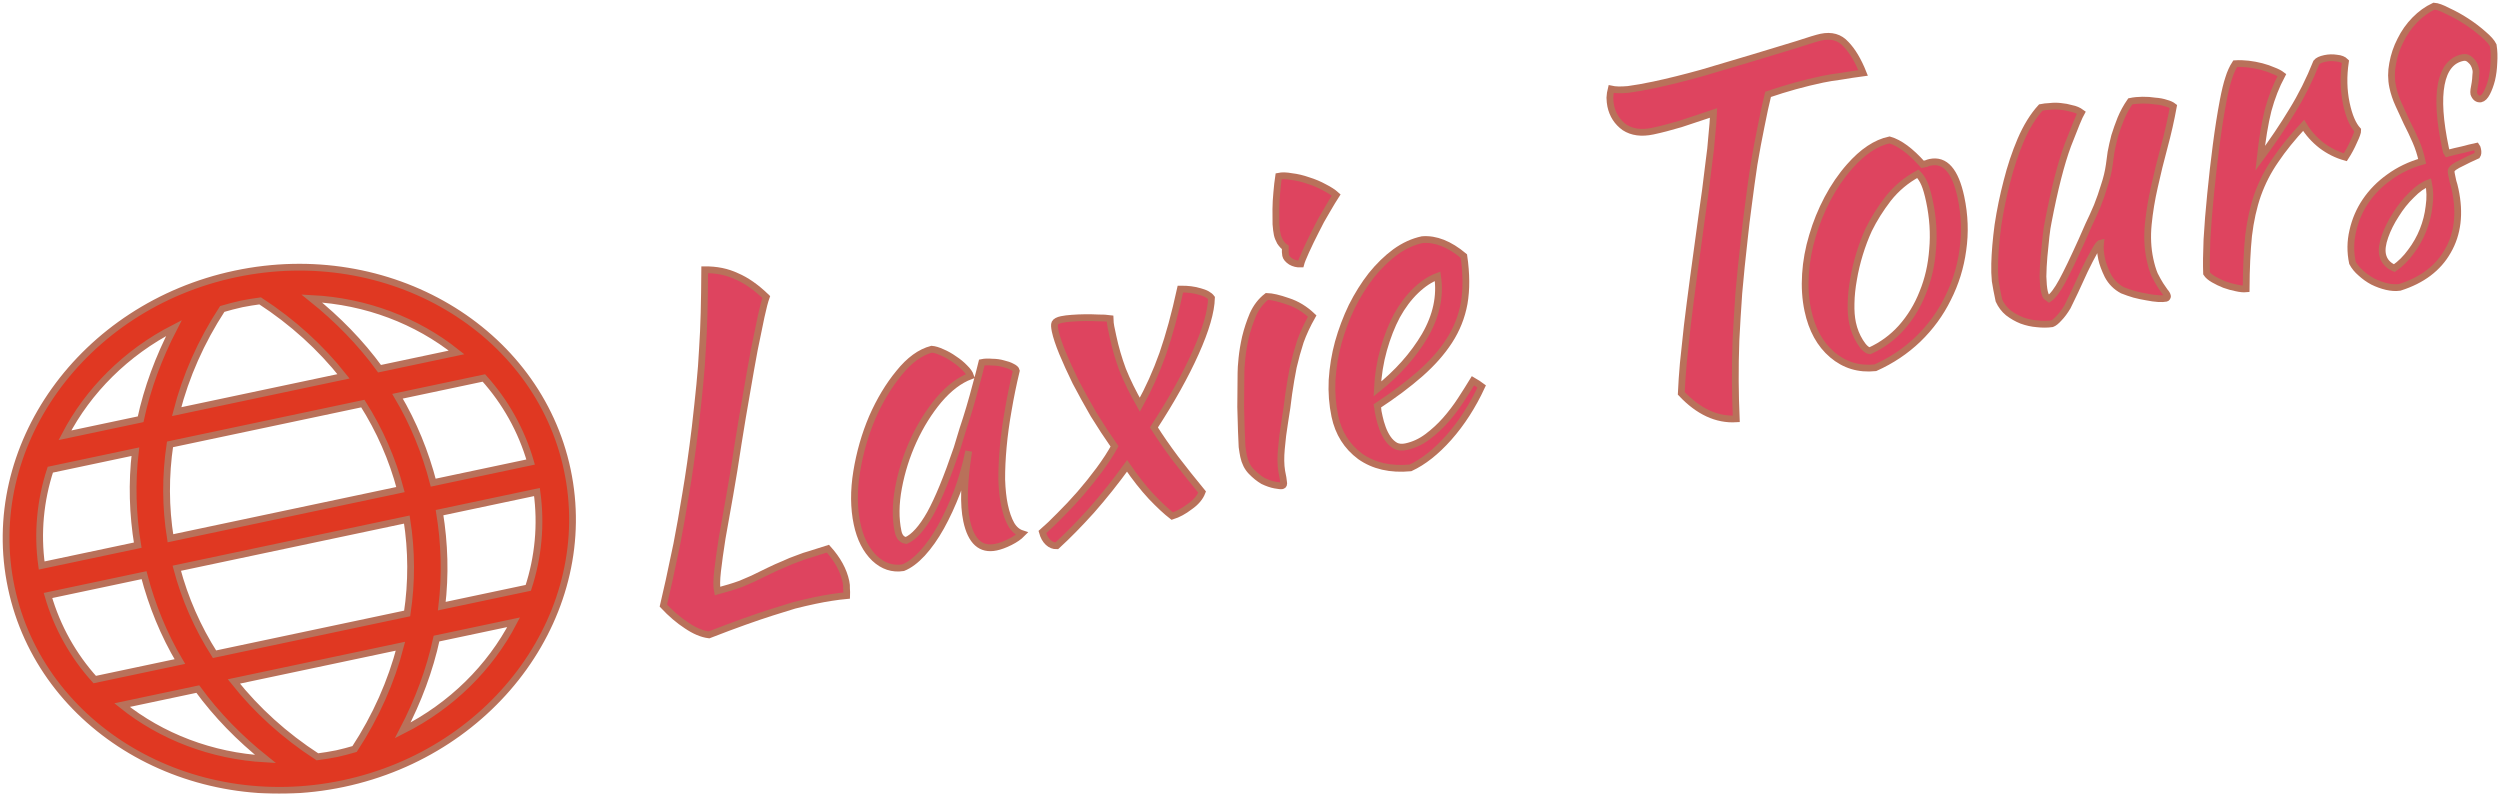 <svg width="739" height="235" viewBox="0 0 739 235" fill="none" xmlns="http://www.w3.org/2000/svg">
<mask id="path-1-outside-1_4_10" maskUnits="userSpaceOnUse" x="-0.203" y="-0.189" width="739" height="235" fill="black">
<rect fill="white" x="-0.203" y="-0.189" width="739" height="235"/>
<path d="M69.581 80.971C24.265 90.558 -5.451 132.151 3.338 173.69C12.126 215.229 56.141 241.223 101.457 231.636C146.772 222.048 176.488 180.455 167.699 138.916C158.911 97.377 114.886 71.385 69.581 80.971ZM14.185 176.025L42.581 170.017C44.927 179.002 48.429 187.585 53.166 195.556L28 200.88C21.65 193.834 16.891 185.425 14.185 176.025ZM40.706 161.154L12.31 167.162C10.977 157.472 11.922 147.855 14.874 138.842L40.012 133.523C38.919 142.727 39.202 151.991 40.706 161.154ZM50.251 131.357L107.255 119.297C112.255 127.174 116 135.706 118.382 144.721L50.374 159.109C48.892 149.904 48.87 140.584 50.251 131.357ZM52.249 167.971L120.266 153.581C121.72 162.792 121.752 172.11 120.361 181.339L63.405 193.389C58.395 185.514 54.641 176.984 52.249 167.971ZM129.935 151.536L158.727 145.444C160.06 155.134 159.115 164.751 156.163 173.765L130.6 179.173C131.703 169.967 131.429 160.701 129.935 151.536ZM128.06 142.673C125.724 133.686 122.231 125.101 117.504 117.128L143.038 111.726C149.377 118.774 154.136 127.184 156.852 136.582L128.06 142.673ZM134.955 104.177L112.196 108.992C106.616 101.33 99.856 94.399 92.148 88.233C108.261 89.056 123.216 94.808 134.955 104.177ZM76.903 88.94C86.552 95.204 94.814 102.744 101.542 111.246L52.214 121.682C54.914 111.194 59.407 100.966 65.692 91.331C67.587 90.791 69.483 90.251 71.456 89.833C73.273 89.449 75.09 89.203 76.903 88.94ZM51.42 96.97C46.91 105.684 43.549 114.719 41.569 123.934L19.197 128.668C26.054 115.485 37.234 104.259 51.42 96.97ZM36.072 208.432L58.474 203.692C64.037 211.321 70.791 218.225 78.472 224.359C62.516 223.467 47.706 217.73 36.072 208.432ZM93.821 223.714C84.153 217.454 75.874 209.927 69.128 201.438L118.379 191.018C115.651 201.521 111.131 211.764 104.818 221.406C103.092 221.891 101.36 222.397 99.582 222.773C97.648 223.182 95.734 223.448 93.821 223.714ZM119.048 215.904C123.618 207.141 127.026 198.04 129.033 188.764L151.831 183.941C144.878 197.291 133.498 208.625 119.048 215.904Z"/>
<path d="M244.727 162.18C247.574 165.329 249.35 168.572 250.057 171.912C250.216 172.663 250.273 173.349 250.23 173.969C250.288 174.654 250.304 175.348 250.278 176.052C248.824 176.185 247.295 176.378 245.691 176.63C244.17 176.864 242.575 177.158 240.906 177.511C238.902 177.935 236.865 178.41 234.796 178.935C232.828 179.526 230.618 180.211 228.166 180.992C225.714 181.772 222.988 182.698 219.988 183.769C216.987 184.84 213.512 186.142 209.562 187.675C207.501 187.413 205.298 186.484 202.954 184.886C200.628 183.373 198.338 181.415 196.086 179.013C196.532 177 197.099 174.525 197.786 171.588C198.455 168.568 199.218 164.962 200.076 160.768C200.915 156.491 201.789 151.552 202.698 145.952C203.672 140.251 204.604 133.73 205.493 126.39C206.042 121.564 206.497 117.325 206.858 113.672C207.219 110.02 207.482 106.519 207.645 103.17C207.875 99.719 208.036 96.153 208.129 92.47C208.222 88.787 208.284 84.544 208.314 79.74C211.795 79.701 214.94 80.344 217.75 81.669C220.625 82.892 223.543 84.935 226.504 87.797C226.066 89.024 225.56 90.963 224.987 93.613C224.414 96.264 223.747 99.501 222.986 103.326C222.291 107.049 221.535 111.308 220.718 116.104C219.883 120.816 219.036 125.88 218.175 131.295C217.381 136.61 216.566 141.623 215.731 146.335C214.896 151.047 214.14 155.306 213.463 159.113C212.869 162.902 212.42 166.137 212.115 168.818C211.81 171.5 211.79 173.466 212.055 174.719C213.373 174.353 214.566 174.013 215.633 173.7C216.701 173.387 217.801 173.023 218.935 172.609C220.051 172.111 221.25 171.596 222.533 171.063C223.881 170.428 225.463 169.658 227.277 168.751C228.858 167.98 230.332 167.319 231.698 166.768C233.047 166.134 234.372 165.592 235.672 165.143C237.038 164.592 238.422 164.125 239.824 163.741C241.291 163.256 242.926 162.736 244.727 162.18Z"/>
<path d="M290.23 107.154C291.065 106.978 292.06 106.941 293.216 107.046C294.438 107.049 295.561 107.204 296.585 107.51C297.592 107.734 298.44 108.034 299.131 108.411C299.904 108.771 300.336 109.159 300.424 109.577C299.496 113.436 298.702 117.311 298.042 121.201C297.365 125.008 296.87 128.645 296.557 132.113C296.244 135.581 296.095 138.796 296.112 141.758C296.211 144.703 296.482 147.218 296.923 149.306C297.418 151.643 298.084 153.552 298.92 155.032C299.739 156.429 300.803 157.338 302.113 157.758C301.253 158.638 300.074 159.455 298.576 160.208C297.078 160.961 295.703 161.47 294.451 161.735C289.942 162.688 287.035 160.076 285.728 153.898C284.721 149.14 284.929 142.292 286.353 133.356C285.496 137.55 284.344 141.587 282.898 145.47C281.434 149.268 279.848 152.7 278.142 155.765C276.435 158.83 274.59 161.445 272.605 163.609C270.687 165.672 268.803 167.074 266.953 167.814C263.829 168.3 261.015 167.369 258.512 165.02C255.992 162.588 254.272 159.201 253.354 154.86C252.364 150.185 252.324 145.047 253.233 139.447C254.141 133.847 255.672 128.508 257.825 123.43C260.061 118.334 262.707 113.937 265.762 110.237C268.799 106.455 272.012 104.118 275.4 103.227C276.287 103.301 277.312 103.607 278.473 104.147C279.717 104.668 280.904 105.333 282.034 106.141C283.248 106.93 284.304 107.797 285.201 108.741C286.081 109.602 286.642 110.399 286.885 111.133C283.651 112.34 280.531 114.701 277.524 118.216C274.601 121.712 272.093 125.732 270.001 130.274C267.975 134.715 266.512 139.342 265.611 144.155C264.711 148.968 264.667 153.295 265.479 157.136C265.815 158.722 266.611 159.6 267.868 159.77C270.183 158.757 272.547 156.12 274.96 151.859C277.356 147.514 280.004 141.067 282.905 132.516C283.421 130.836 283.987 128.972 284.6 126.924C285.297 124.857 285.976 122.708 286.637 120.474C287.298 118.241 287.918 116.017 288.496 113.801C289.14 111.484 289.718 109.269 290.23 107.154Z"/>
<path d="M355.34 145.451C354.722 147.064 353.499 148.5 351.672 149.759C349.946 151.084 348.224 152.015 346.506 152.553C344.734 151.183 342.671 149.265 340.317 146.797C337.946 144.246 335.561 141.218 333.162 137.714C329.717 142.455 326.201 146.862 322.614 150.935C319.01 154.925 315.601 158.394 312.387 161.342C311.433 161.369 310.576 161.027 309.815 160.316C309.054 159.604 308.49 158.59 308.124 157.272C309.599 156 311.305 154.374 313.241 152.395C315.261 150.398 317.254 148.275 319.221 146.027C321.253 143.678 323.152 141.314 324.916 138.935C326.746 136.454 328.26 134.128 329.458 131.956C327.332 128.916 325.272 125.776 323.278 122.535C321.35 119.192 319.582 115.99 317.975 112.928C316.433 109.766 315.13 106.901 314.063 104.336C312.98 101.687 312.261 99.528 311.908 97.858C311.661 96.689 311.627 95.911 311.807 95.524C312.052 95.036 312.718 94.677 313.803 94.448C314.638 94.271 315.657 94.142 316.862 94.062C318.149 93.964 319.446 93.908 320.751 93.894C322.056 93.879 323.37 93.906 324.693 93.975C325.998 93.961 327.146 94.023 328.135 94.163C328.162 95.117 328.246 95.927 328.388 96.595C328.529 97.263 328.732 98.223 328.997 99.476C329.686 102.732 330.643 106.018 331.868 109.335C333.159 112.551 334.845 115.988 336.928 119.647C339.521 114.999 341.775 109.986 343.69 104.61C345.587 99.149 347.332 92.762 348.925 85.447C351.1 85.423 353.028 85.669 354.707 86.186C356.369 86.62 357.505 87.251 358.117 88.081C358.011 92.116 356.448 97.506 353.426 104.25C350.405 110.995 346.294 118.363 341.094 126.354C342.934 129.279 345.069 132.36 347.498 135.596C349.91 138.749 352.523 142.034 355.34 145.451Z"/>
<path d="M367.611 134.874C367.452 134.122 367.3 133.195 367.153 132.092C367.073 130.888 367.006 129.332 366.951 127.425C366.879 125.434 366.81 123.05 366.746 120.272C366.765 117.477 366.795 114.113 366.835 110.179C366.825 109.309 366.918 107.894 367.114 105.934C367.31 103.973 367.655 101.894 368.149 99.696C368.71 97.397 369.455 95.146 370.384 92.944C371.397 90.723 372.767 88.951 374.492 87.626C375.982 87.66 378.046 88.139 380.684 89.064C383.304 89.905 385.705 91.359 387.887 93.427C386.426 96.004 385.258 98.519 384.381 100.972C383.588 103.408 382.896 105.909 382.305 108.476C381.798 111.026 381.35 113.65 380.962 116.349C380.657 119.03 380.253 121.863 379.751 124.848C379.327 127.38 379.004 129.977 378.783 132.641C378.544 135.221 378.577 137.438 378.882 139.292C379.2 140.795 379.379 141.847 379.419 142.45C379.56 143.117 379.422 143.496 379.005 143.584C378.671 143.654 377.959 143.587 376.869 143.382C375.778 143.176 374.602 142.771 373.34 142.166C372.144 141.459 370.988 140.526 369.87 139.367C368.753 138.208 368 136.71 367.611 134.874ZM380.031 75.464C379.925 74.963 379.891 74.185 379.93 73.131C379.424 72.802 378.916 72.255 378.405 71.491C377.978 70.709 377.694 69.984 377.553 69.316C377.394 68.565 377.265 67.545 377.167 66.257C377.135 64.869 377.127 63.388 377.143 61.814C377.159 60.241 377.25 58.608 377.415 56.916C377.563 55.14 377.746 53.532 377.964 52.09C378.966 51.878 380.238 51.914 381.781 52.198C383.39 52.381 385.043 52.773 386.74 53.373C388.419 53.89 390 54.559 391.482 55.379C392.946 56.116 394.109 56.873 394.971 57.65C394.247 58.763 393.31 60.313 392.161 62.3C390.994 64.204 389.895 66.225 388.864 68.362C387.816 70.415 386.875 72.359 386.042 74.192C385.209 76.026 384.696 77.312 384.503 78.05C383.466 78.096 382.501 77.864 381.608 77.355C380.698 76.762 380.172 76.132 380.031 75.464Z"/>
<path d="M432.719 75.7C433.48 80.946 433.507 85.607 432.799 89.682C432.073 93.673 430.591 97.388 428.353 100.827C426.181 104.165 423.33 107.385 419.8 110.487C416.269 113.589 412.053 116.749 407.152 119.966C407.258 120.467 407.331 121.019 407.371 121.621C407.477 122.122 407.592 122.664 407.715 123.249C407.945 124.334 408.267 125.443 408.681 126.577C409.095 127.71 409.617 128.734 410.247 129.647C410.876 130.561 411.637 131.272 412.53 131.781C413.405 132.206 414.427 132.296 415.595 132.048C417.85 131.571 419.956 130.602 421.915 129.141C423.873 127.68 425.662 126.037 427.282 124.211C428.968 122.285 430.469 120.31 431.786 118.287C433.168 116.163 434.377 114.25 435.412 112.548C436.406 113.123 437.266 113.682 437.992 114.227C435.294 120.031 432.045 125.079 428.243 129.372C424.508 133.564 420.733 136.543 416.92 138.31C411.018 138.86 406.069 137.727 402.071 134.91C398.139 131.991 395.643 128.027 394.583 123.018C393.859 119.595 393.585 116.033 393.762 112.333C394.004 108.531 394.616 104.825 395.596 101.216C396.643 97.506 397.984 93.951 399.62 90.552C401.34 87.136 403.264 84.068 405.393 81.35C407.605 78.614 409.956 76.329 412.446 74.494C415.02 72.641 417.684 71.423 420.439 70.84C424.385 70.528 428.479 72.148 432.719 75.7ZM424.952 81.66C422.769 82.471 420.626 83.884 418.522 85.899C416.419 87.914 414.547 90.403 412.907 93.367C411.349 96.313 410.047 99.641 409.001 103.352C407.954 107.062 407.336 110.943 407.147 114.996C413.119 110.243 417.805 104.978 421.206 99.2C424.588 93.338 425.837 87.491 424.952 81.66Z"/>
<path d="M488.565 38.764C485.226 39.471 482.443 39.1 480.218 37.652C478.059 36.103 476.696 33.992 476.131 31.321C475.99 30.653 475.905 29.842 475.878 28.888C475.934 27.917 476.059 27.062 476.251 26.324C477.443 26.595 479.108 26.635 481.248 26.444C483.454 26.152 485.977 25.705 488.815 25.105C493.073 24.204 497.838 23.021 503.11 21.557C508.449 19.991 513.536 18.479 518.374 17.019C523.211 15.56 527.473 14.266 531.159 13.137C534.828 11.925 537.204 11.204 538.29 10.974C541.379 10.32 543.838 11.021 545.669 13.076C547.565 15.03 549.253 17.857 550.733 21.555C548.528 21.848 546.33 22.182 544.142 22.558C542.02 22.832 540.207 23.128 538.704 23.446C536.033 24.012 533.337 24.669 530.617 25.419C527.981 26.151 525.321 26.976 522.637 27.892C521.98 30.561 521.295 33.715 520.583 37.355C519.852 40.911 519.157 44.634 518.497 48.524C517.921 52.397 517.387 56.26 516.894 60.115C516.383 63.886 515.969 67.288 515.652 70.321C514.981 76.22 514.43 81.657 514 86.632C513.653 91.59 513.37 96.229 513.15 100.549C512.996 104.769 512.932 108.795 512.958 112.627C512.984 116.459 513.075 120.19 513.233 123.82C507.463 124.169 502.046 121.652 496.982 116.269C497.102 113.539 497.303 110.575 497.586 107.375C497.934 104.074 498.328 100.371 498.768 96.266C499.274 92.059 499.882 87.308 500.593 82.011C501.304 76.715 502.124 70.697 503.054 63.959C503.394 61.445 503.758 58.838 504.147 56.139C504.518 53.357 504.856 50.625 505.161 47.944C505.549 45.245 505.83 42.656 506.003 40.177C506.26 37.681 506.436 35.419 506.53 33.393C503.112 34.553 499.852 35.635 496.751 36.64C493.715 37.544 490.986 38.252 488.565 38.764Z"/>
<path d="M554.341 108.712C549.476 109.218 545.236 107.935 541.62 104.862C538.005 101.789 535.596 97.414 534.395 91.737C533.689 88.398 533.457 84.827 533.699 81.025C533.941 77.224 534.628 73.459 535.758 69.731C536.87 65.919 538.361 62.246 540.229 58.71C542.098 55.175 544.264 52.013 546.727 49.224C550.594 44.83 554.532 42.209 558.539 41.361C561.511 42.215 564.768 44.622 568.309 48.583C568.727 48.495 569.102 48.415 569.436 48.344C569.753 48.19 570.12 48.069 570.537 47.981C574.962 47.045 578.004 50.5 579.665 58.348C580.777 63.608 580.96 68.802 580.214 73.932C579.533 78.96 578.055 83.721 575.779 88.215C573.586 92.691 570.643 96.716 566.95 100.288C563.323 103.759 559.12 106.567 554.341 108.712ZM552.382 67.914C551.369 70.135 550.475 72.504 549.699 75.023C548.924 77.543 548.324 80.068 547.9 82.6C547.459 85.048 547.217 87.411 547.176 89.687C547.116 91.88 547.263 93.812 547.617 95.482C548.041 97.485 548.781 99.335 549.837 101.03C550.894 102.726 551.866 103.61 552.754 103.684C556.334 102.054 559.43 99.786 562.042 96.878C564.72 93.869 566.824 90.415 568.354 86.515C569.967 82.598 570.941 78.336 571.275 73.73C571.692 69.106 571.38 64.331 570.337 59.406C569.878 57.235 569.391 55.55 568.875 54.351C568.36 53.151 567.713 52.154 566.934 51.36C563.491 53.222 560.564 55.673 558.154 58.712C555.828 61.734 553.904 64.801 552.382 67.914Z"/>
<path d="M627.392 85.799C625.523 84.799 624.085 83.359 623.077 81.479C622.152 79.582 621.539 77.923 621.239 76.504C620.868 74.751 620.759 73.204 620.911 71.863C620.577 71.934 619.967 72.761 619.081 74.344C618.195 75.927 617.236 77.787 616.206 79.924C615.259 82.043 614.303 84.121 613.338 86.156C612.373 88.192 611.645 89.698 611.154 90.674C610.316 92.073 609.466 93.212 608.606 94.092C607.829 94.954 607.157 95.488 606.59 95.695C605.237 95.895 603.756 95.903 602.147 95.72C600.639 95.603 599.129 95.268 597.617 94.716C596.188 94.146 594.849 93.382 593.6 92.425C592.434 91.451 591.526 90.248 590.874 88.816C590.379 86.478 590.015 84.549 589.78 83.029C589.629 81.491 589.577 79.801 589.623 77.959C589.704 74.628 590.029 70.808 590.601 66.501C591.256 62.176 592.137 57.89 593.245 53.643C594.335 49.313 595.695 45.231 597.326 41.397C599.023 37.462 601.004 34.252 603.27 31.766C604.021 31.607 604.915 31.505 605.952 31.46C606.972 31.332 608.018 31.329 609.09 31.451C610.246 31.555 611.337 31.761 612.361 32.067C613.451 32.273 614.409 32.68 615.236 33.29C614.662 34.284 613.333 37.487 611.251 42.899C609.252 48.294 607.319 55.855 605.453 65.583C605.229 66.59 605.011 68.031 604.798 69.908C604.584 71.785 604.388 73.745 604.21 75.789C604.032 77.833 603.929 79.817 603.9 81.742C603.954 83.65 604.096 85.146 604.326 86.231C604.467 86.899 604.657 87.382 604.894 87.681C605.216 87.962 605.477 88.168 605.68 88.3C606.826 87.534 608.121 85.821 609.564 83.16C611.007 80.5 612.946 76.47 615.379 71.071C615.967 69.726 616.645 68.187 617.412 66.454C618.263 64.704 619.096 62.871 619.911 60.954C620.709 58.953 621.415 56.929 622.028 54.88C622.725 52.814 623.213 50.792 623.492 48.814C623.614 47.741 623.784 46.484 624.003 45.042C624.287 43.499 624.646 41.897 625.079 40.236C625.596 38.556 626.196 36.859 626.88 35.144C627.63 33.329 628.573 31.603 629.71 29.967C630.795 29.737 631.99 29.615 633.296 29.601C634.601 29.586 635.84 29.673 637.014 29.86C638.253 29.947 639.344 30.153 640.284 30.477C641.208 30.718 641.931 31.044 642.454 31.457C641.729 35.448 640.827 39.433 639.75 43.412C638.673 47.39 637.712 51.3 636.868 55.142C636.006 58.901 635.394 62.606 635.033 66.259C634.672 69.911 634.836 73.365 635.525 76.621C635.896 78.375 636.348 79.893 636.881 81.175C637.479 82.357 638.043 83.372 638.571 84.219C639.082 84.984 639.524 85.631 639.898 86.163C640.356 86.677 640.629 87.142 640.717 87.559C640.735 87.643 640.678 87.786 640.546 87.988C640.48 88.089 640.406 88.149 640.322 88.166C639.738 88.29 638.96 88.324 637.989 88.268C637.017 88.211 635.894 88.056 634.619 87.803C633.446 87.615 632.213 87.353 630.92 87.016C629.711 86.661 628.535 86.255 627.392 85.799Z"/>
<path d="M652.258 80.8C652.163 78.291 652.202 74.968 652.373 70.833C652.611 66.596 652.971 62.115 653.454 57.39C653.92 52.581 654.469 47.755 655.101 42.911C655.733 38.068 656.421 33.692 657.164 29.784C657.702 26.966 658.238 24.759 658.773 23.164C659.29 21.484 659.943 20.038 660.733 18.824C661.937 18.744 663.21 18.78 664.55 18.932C665.891 19.085 667.207 19.329 668.5 19.666C669.792 20.004 670.968 20.409 672.028 20.883C673.07 21.273 673.903 21.707 674.528 22.185C672.839 25.334 671.48 28.805 670.451 32.599C669.505 36.375 668.721 41.12 668.098 46.834C671.759 41.873 674.912 37.194 677.558 32.796C680.287 28.381 682.677 23.601 684.729 18.457C685.142 17.934 685.974 17.54 687.226 17.275C688.395 17.027 689.566 16.998 690.74 17.185C691.896 17.29 692.753 17.632 693.312 18.211C692.657 22.537 692.745 26.661 693.575 30.585C694.352 34.258 695.477 36.898 696.951 38.505C696.974 39.024 696.593 40.108 695.808 41.757C695.106 43.388 694.262 44.962 693.274 46.479C690.773 45.787 688.434 44.625 686.256 42.992C684.062 41.276 682.291 39.296 680.944 37.051C677.603 40.636 674.837 44.056 672.648 47.311C670.44 50.482 668.679 53.907 667.364 57.587C666.115 61.166 665.223 65.192 664.687 69.667C664.234 74.124 663.991 79.365 663.957 85.39C663.188 85.466 662.208 85.368 661.017 85.096C659.927 84.891 658.768 84.569 657.542 84.131C656.399 83.675 655.33 83.159 654.336 82.585C653.343 82.01 652.65 81.415 652.258 80.8Z"/>
<path d="M737.003 13.416C737.255 15.02 737.316 16.751 737.186 18.611C737.122 20.369 736.906 22.028 736.538 23.588C736.153 25.066 735.682 26.343 735.125 27.42C734.567 28.497 733.955 29.107 733.287 29.248C732.351 29.359 731.676 28.847 731.262 27.714C731.209 27.463 731.213 27.07 731.274 26.534C731.401 25.896 731.519 25.217 731.628 24.497C731.737 23.776 731.804 23.064 731.83 22.36C731.939 21.64 731.941 21.029 731.835 20.528C731.587 19.359 731.092 18.461 730.349 17.833C729.671 17.104 728.873 16.837 727.955 17.031C724.615 17.738 722.511 20.363 721.641 24.909C720.771 29.454 721.192 35.775 722.906 43.873C723.082 44.708 723.23 45.2 723.349 45.35C725.084 44.895 726.62 44.527 727.956 44.244C729.357 43.86 730.726 43.527 732.062 43.245C732.181 43.394 732.293 43.719 732.399 44.22C732.558 44.971 732.506 45.549 732.242 45.954C730.411 46.778 728.946 47.48 727.847 48.061C726.815 48.541 726.033 48.968 725.502 49.343C724.97 49.717 724.657 50.088 724.56 50.458C724.53 50.726 724.567 51.11 724.673 51.611C724.815 52.279 724.956 52.947 725.097 53.615C725.322 54.265 725.541 55.091 725.753 56.093C727.236 63.106 726.508 69.147 723.569 74.217C720.713 79.27 715.974 82.846 709.353 84.944C708.167 85.108 706.886 85.03 705.51 84.711C704.134 84.391 702.764 83.896 701.401 83.225C700.121 82.536 698.941 81.696 697.858 80.704C696.794 79.795 695.971 78.791 695.39 77.693C694.719 74.521 694.751 71.374 695.486 68.253C696.204 65.048 697.46 62.122 699.255 59.475C701.115 56.726 703.449 54.357 706.255 52.368C709.127 50.277 712.374 48.718 715.994 47.691C715.552 45.604 714.911 43.602 714.07 41.687C713.228 39.772 712.363 37.949 711.473 36.218C710.65 34.386 709.844 32.638 709.055 30.973C708.249 29.224 707.661 27.474 707.29 25.721C706.813 23.466 706.804 21.157 707.263 18.792C707.705 16.344 708.483 14.042 709.597 11.887C710.693 9.649 712.102 7.651 713.823 5.891C715.544 4.131 717.437 2.771 719.502 1.811C720.473 1.867 721.842 2.363 723.61 3.297C725.443 4.13 727.271 5.139 729.091 6.324C730.912 7.509 732.574 8.771 734.079 10.11C735.566 11.365 736.54 12.467 737.003 13.416ZM707.759 79.263C709.586 78.004 711.208 76.396 712.626 74.439C714.127 72.464 715.333 70.334 716.245 68.048C717.157 65.761 717.75 63.412 718.025 60.999C718.382 58.568 718.332 56.267 717.873 54.097C716.256 54.7 714.587 55.882 712.866 57.642C711.127 59.318 709.576 61.26 708.211 63.467C706.829 65.591 705.756 67.737 704.994 69.905C704.231 72.072 704 73.865 704.3 75.285C704.689 77.121 705.842 78.448 707.759 79.263Z"/>
</mask>
<path d="M69.581 80.971C24.265 90.558 -5.451 132.151 3.338 173.69C12.126 215.229 56.141 241.223 101.457 231.636C146.772 222.048 176.488 180.455 167.699 138.916C158.911 97.377 114.886 71.385 69.581 80.971ZM14.185 176.025L42.581 170.017C44.927 179.002 48.429 187.585 53.166 195.556L28 200.88C21.65 193.834 16.891 185.425 14.185 176.025ZM40.706 161.154L12.31 167.162C10.977 157.472 11.922 147.855 14.874 138.842L40.012 133.523C38.919 142.727 39.202 151.991 40.706 161.154ZM50.251 131.357L107.255 119.297C112.255 127.174 116 135.706 118.382 144.721L50.374 159.109C48.892 149.904 48.87 140.584 50.251 131.357ZM52.249 167.971L120.266 153.581C121.72 162.792 121.752 172.11 120.361 181.339L63.405 193.389C58.395 185.514 54.641 176.984 52.249 167.971ZM129.935 151.536L158.727 145.444C160.06 155.134 159.115 164.751 156.163 173.765L130.6 179.173C131.703 169.967 131.429 160.701 129.935 151.536ZM128.06 142.673C125.724 133.686 122.231 125.101 117.504 117.128L143.038 111.726C149.377 118.774 154.136 127.184 156.852 136.582L128.06 142.673ZM134.955 104.177L112.196 108.992C106.616 101.33 99.856 94.399 92.148 88.233C108.261 89.056 123.216 94.808 134.955 104.177ZM76.903 88.94C86.552 95.204 94.814 102.744 101.542 111.246L52.214 121.682C54.914 111.194 59.407 100.966 65.692 91.331C67.587 90.791 69.483 90.251 71.456 89.833C73.273 89.449 75.09 89.203 76.903 88.94ZM51.42 96.97C46.91 105.684 43.549 114.719 41.569 123.934L19.197 128.668C26.054 115.485 37.234 104.259 51.42 96.97ZM36.072 208.432L58.474 203.692C64.037 211.321 70.791 218.225 78.472 224.359C62.516 223.467 47.706 217.73 36.072 208.432ZM93.821 223.714C84.153 217.454 75.874 209.927 69.128 201.438L118.379 191.018C115.651 201.521 111.131 211.764 104.818 221.406C103.092 221.891 101.36 222.397 99.582 222.773C97.648 223.182 95.734 223.448 93.821 223.714ZM119.048 215.904C123.618 207.141 127.026 198.04 129.033 188.764L151.831 183.941C144.878 197.291 133.498 208.625 119.048 215.904Z" fill="#E03822"/>
<path d="M244.727 162.18C247.574 165.329 249.35 168.572 250.057 171.912C250.216 172.663 250.273 173.349 250.23 173.969C250.288 174.654 250.304 175.348 250.278 176.052C248.824 176.185 247.295 176.378 245.691 176.63C244.17 176.864 242.575 177.158 240.906 177.511C238.902 177.935 236.865 178.41 234.796 178.935C232.828 179.526 230.618 180.211 228.166 180.992C225.714 181.772 222.988 182.698 219.988 183.769C216.987 184.84 213.512 186.142 209.562 187.675C207.501 187.413 205.298 186.484 202.954 184.886C200.628 183.373 198.338 181.415 196.086 179.013C196.532 177 197.099 174.525 197.786 171.588C198.455 168.568 199.218 164.962 200.076 160.768C200.915 156.491 201.789 151.552 202.698 145.952C203.672 140.251 204.604 133.73 205.493 126.39C206.042 121.564 206.497 117.325 206.858 113.672C207.219 110.02 207.482 106.519 207.645 103.17C207.875 99.719 208.036 96.153 208.129 92.47C208.222 88.787 208.284 84.544 208.314 79.74C211.795 79.701 214.94 80.344 217.75 81.669C220.625 82.892 223.543 84.935 226.504 87.797C226.066 89.024 225.56 90.963 224.987 93.613C224.414 96.264 223.747 99.501 222.986 103.326C222.291 107.049 221.535 111.308 220.718 116.104C219.883 120.816 219.036 125.88 218.175 131.295C217.381 136.61 216.566 141.623 215.731 146.335C214.896 151.047 214.14 155.306 213.463 159.113C212.869 162.902 212.42 166.137 212.115 168.818C211.81 171.5 211.79 173.466 212.055 174.719C213.373 174.353 214.566 174.013 215.633 173.7C216.701 173.387 217.801 173.023 218.935 172.609C220.051 172.111 221.25 171.596 222.533 171.063C223.881 170.428 225.463 169.658 227.277 168.751C228.858 167.98 230.332 167.319 231.698 166.768C233.047 166.134 234.372 165.592 235.672 165.143C237.038 164.592 238.422 164.125 239.824 163.741C241.291 163.256 242.926 162.736 244.727 162.18Z" fill="#DE445F"/>
<path d="M290.23 107.154C291.065 106.978 292.06 106.941 293.216 107.046C294.438 107.049 295.561 107.204 296.585 107.51C297.592 107.734 298.44 108.034 299.131 108.411C299.904 108.771 300.336 109.159 300.424 109.577C299.496 113.436 298.702 117.311 298.042 121.201C297.365 125.008 296.87 128.645 296.557 132.113C296.244 135.581 296.095 138.796 296.112 141.758C296.211 144.703 296.482 147.218 296.923 149.306C297.418 151.643 298.084 153.552 298.92 155.032C299.739 156.429 300.803 157.338 302.113 157.758C301.253 158.638 300.074 159.455 298.576 160.208C297.078 160.961 295.703 161.47 294.451 161.735C289.942 162.688 287.035 160.076 285.728 153.898C284.721 149.14 284.929 142.292 286.353 133.356C285.496 137.55 284.344 141.587 282.898 145.47C281.434 149.268 279.848 152.7 278.142 155.765C276.435 158.83 274.59 161.445 272.605 163.609C270.687 165.672 268.803 167.074 266.953 167.814C263.829 168.3 261.015 167.369 258.512 165.02C255.992 162.588 254.272 159.201 253.354 154.86C252.364 150.185 252.324 145.047 253.233 139.447C254.141 133.847 255.672 128.508 257.825 123.43C260.061 118.334 262.707 113.937 265.762 110.237C268.799 106.455 272.012 104.118 275.4 103.227C276.287 103.301 277.312 103.607 278.473 104.147C279.717 104.668 280.904 105.333 282.034 106.141C283.248 106.93 284.304 107.797 285.201 108.741C286.081 109.602 286.642 110.399 286.885 111.133C283.651 112.34 280.531 114.701 277.524 118.216C274.601 121.712 272.093 125.732 270.001 130.274C267.975 134.715 266.512 139.342 265.611 144.155C264.711 148.968 264.667 153.295 265.479 157.136C265.815 158.722 266.611 159.6 267.868 159.77C270.183 158.757 272.547 156.12 274.96 151.859C277.356 147.514 280.004 141.067 282.905 132.516C283.421 130.836 283.987 128.972 284.6 126.924C285.297 124.857 285.976 122.708 286.637 120.474C287.298 118.241 287.918 116.017 288.496 113.801C289.14 111.484 289.718 109.269 290.23 107.154Z" fill="#DE445F"/>
<path d="M355.34 145.451C354.722 147.064 353.499 148.5 351.672 149.759C349.946 151.084 348.224 152.015 346.506 152.553C344.734 151.183 342.671 149.265 340.317 146.797C337.946 144.246 335.561 141.218 333.162 137.714C329.717 142.455 326.201 146.862 322.614 150.935C319.01 154.925 315.601 158.394 312.387 161.342C311.433 161.369 310.576 161.027 309.815 160.316C309.054 159.604 308.49 158.59 308.124 157.272C309.599 156 311.305 154.374 313.241 152.395C315.261 150.398 317.254 148.275 319.221 146.027C321.253 143.678 323.152 141.314 324.916 138.935C326.746 136.454 328.26 134.128 329.458 131.956C327.332 128.916 325.272 125.776 323.278 122.535C321.35 119.192 319.582 115.99 317.975 112.928C316.433 109.766 315.13 106.901 314.063 104.336C312.98 101.687 312.261 99.528 311.908 97.858C311.661 96.689 311.627 95.911 311.807 95.524C312.052 95.036 312.718 94.677 313.803 94.448C314.638 94.271 315.657 94.142 316.862 94.062C318.149 93.964 319.446 93.908 320.751 93.894C322.056 93.879 323.37 93.906 324.693 93.975C325.998 93.961 327.146 94.023 328.135 94.163C328.162 95.117 328.246 95.927 328.388 96.595C328.529 97.263 328.732 98.223 328.997 99.476C329.686 102.732 330.643 106.018 331.868 109.335C333.159 112.551 334.845 115.988 336.928 119.647C339.521 114.999 341.775 109.986 343.69 104.61C345.587 99.149 347.332 92.762 348.925 85.447C351.1 85.423 353.028 85.669 354.707 86.186C356.369 86.62 357.505 87.251 358.117 88.081C358.011 92.116 356.448 97.506 353.426 104.25C350.405 110.995 346.294 118.363 341.094 126.354C342.934 129.279 345.069 132.36 347.498 135.596C349.91 138.749 352.523 142.034 355.34 145.451Z" fill="#DE445F"/>
<path d="M367.611 134.874C367.452 134.122 367.3 133.195 367.153 132.092C367.073 130.888 367.006 129.332 366.951 127.425C366.879 125.434 366.81 123.05 366.746 120.272C366.765 117.477 366.795 114.113 366.835 110.179C366.825 109.309 366.918 107.894 367.114 105.934C367.31 103.973 367.655 101.894 368.149 99.696C368.71 97.397 369.455 95.146 370.384 92.944C371.397 90.723 372.767 88.951 374.492 87.626C375.982 87.66 378.046 88.139 380.684 89.064C383.304 89.905 385.705 91.359 387.887 93.427C386.426 96.004 385.258 98.519 384.381 100.972C383.588 103.408 382.896 105.909 382.305 108.476C381.798 111.026 381.35 113.65 380.962 116.349C380.657 119.03 380.253 121.863 379.751 124.848C379.327 127.38 379.004 129.977 378.783 132.641C378.544 135.221 378.577 137.438 378.882 139.292C379.2 140.795 379.379 141.847 379.419 142.45C379.56 143.117 379.422 143.496 379.005 143.584C378.671 143.654 377.959 143.587 376.869 143.382C375.778 143.176 374.602 142.771 373.34 142.166C372.144 141.459 370.988 140.526 369.87 139.367C368.753 138.208 368 136.71 367.611 134.874ZM380.031 75.464C379.925 74.963 379.891 74.185 379.93 73.131C379.424 72.802 378.916 72.255 378.405 71.491C377.978 70.709 377.694 69.984 377.553 69.316C377.394 68.565 377.265 67.545 377.167 66.257C377.135 64.869 377.127 63.388 377.143 61.814C377.159 60.241 377.25 58.608 377.415 56.916C377.563 55.14 377.746 53.532 377.964 52.09C378.966 51.878 380.238 51.914 381.781 52.198C383.39 52.381 385.043 52.773 386.74 53.373C388.419 53.89 390 54.559 391.482 55.379C392.946 56.116 394.109 56.873 394.971 57.65C394.247 58.763 393.31 60.313 392.161 62.3C390.994 64.204 389.895 66.225 388.864 68.362C387.816 70.415 386.875 72.359 386.042 74.192C385.209 76.026 384.696 77.312 384.503 78.05C383.466 78.096 382.501 77.864 381.608 77.355C380.698 76.762 380.172 76.132 380.031 75.464Z" fill="#DE445F"/>
<path d="M432.719 75.7C433.48 80.946 433.507 85.607 432.799 89.682C432.073 93.673 430.591 97.388 428.353 100.827C426.181 104.165 423.33 107.385 419.8 110.487C416.269 113.589 412.053 116.749 407.152 119.966C407.258 120.467 407.331 121.019 407.371 121.621C407.477 122.122 407.592 122.664 407.715 123.249C407.945 124.334 408.267 125.443 408.681 126.577C409.095 127.71 409.617 128.734 410.247 129.647C410.876 130.561 411.637 131.272 412.53 131.781C413.405 132.206 414.427 132.296 415.595 132.048C417.85 131.571 419.956 130.602 421.915 129.141C423.873 127.68 425.662 126.037 427.282 124.211C428.968 122.285 430.469 120.31 431.786 118.287C433.168 116.163 434.377 114.25 435.412 112.548C436.406 113.123 437.266 113.682 437.992 114.227C435.294 120.031 432.045 125.079 428.243 129.372C424.508 133.564 420.733 136.543 416.92 138.31C411.018 138.86 406.069 137.727 402.071 134.91C398.139 131.991 395.643 128.027 394.583 123.018C393.859 119.595 393.585 116.033 393.762 112.333C394.004 108.531 394.616 104.825 395.596 101.216C396.643 97.506 397.984 93.951 399.62 90.552C401.34 87.136 403.264 84.068 405.393 81.35C407.605 78.614 409.956 76.329 412.446 74.494C415.02 72.641 417.684 71.423 420.439 70.84C424.385 70.528 428.479 72.148 432.719 75.7ZM424.952 81.66C422.769 82.471 420.626 83.884 418.522 85.899C416.419 87.914 414.547 90.403 412.907 93.367C411.349 96.313 410.047 99.641 409.001 103.352C407.954 107.062 407.336 110.943 407.147 114.996C413.119 110.243 417.805 104.978 421.206 99.2C424.588 93.338 425.837 87.491 424.952 81.66Z" fill="#DE445F"/>
<path d="M488.565 38.764C485.226 39.471 482.443 39.1 480.218 37.652C478.059 36.103 476.696 33.992 476.131 31.321C475.99 30.653 475.905 29.842 475.878 28.888C475.934 27.917 476.059 27.062 476.251 26.324C477.443 26.595 479.108 26.635 481.248 26.444C483.454 26.152 485.977 25.705 488.815 25.105C493.073 24.204 497.838 23.021 503.11 21.557C508.449 19.991 513.536 18.479 518.374 17.019C523.211 15.56 527.473 14.266 531.159 13.137C534.828 11.925 537.204 11.204 538.29 10.974C541.379 10.32 543.838 11.021 545.669 13.076C547.565 15.03 549.253 17.857 550.733 21.555C548.528 21.848 546.33 22.182 544.142 22.558C542.02 22.832 540.207 23.128 538.704 23.446C536.033 24.012 533.337 24.669 530.617 25.419C527.981 26.151 525.321 26.976 522.637 27.892C521.98 30.561 521.295 33.715 520.583 37.355C519.852 40.911 519.157 44.634 518.497 48.524C517.921 52.397 517.387 56.26 516.894 60.115C516.383 63.886 515.969 67.288 515.652 70.321C514.981 76.22 514.43 81.657 514 86.632C513.653 91.59 513.37 96.229 513.15 100.549C512.996 104.769 512.932 108.795 512.958 112.627C512.984 116.459 513.075 120.19 513.233 123.82C507.463 124.169 502.046 121.652 496.982 116.269C497.102 113.539 497.303 110.575 497.586 107.375C497.934 104.074 498.328 100.371 498.768 96.266C499.274 92.059 499.882 87.308 500.593 82.011C501.304 76.715 502.124 70.697 503.054 63.959C503.394 61.445 503.758 58.838 504.147 56.139C504.518 53.357 504.856 50.625 505.161 47.944C505.549 45.245 505.83 42.656 506.003 40.177C506.26 37.681 506.436 35.419 506.53 33.393C503.112 34.553 499.852 35.635 496.751 36.64C493.715 37.544 490.986 38.252 488.565 38.764Z" fill="#DE445F"/>
<path d="M554.341 108.712C549.476 109.218 545.236 107.935 541.62 104.862C538.005 101.789 535.596 97.414 534.395 91.737C533.689 88.398 533.457 84.827 533.699 81.025C533.941 77.224 534.628 73.459 535.758 69.731C536.87 65.919 538.361 62.246 540.229 58.71C542.098 55.175 544.264 52.013 546.727 49.224C550.594 44.83 554.532 42.209 558.539 41.361C561.511 42.215 564.768 44.622 568.309 48.583C568.727 48.495 569.102 48.415 569.436 48.344C569.753 48.19 570.12 48.069 570.537 47.981C574.962 47.045 578.004 50.5 579.665 58.348C580.777 63.608 580.96 68.802 580.214 73.932C579.533 78.96 578.055 83.721 575.779 88.215C573.586 92.691 570.643 96.716 566.95 100.288C563.323 103.759 559.12 106.567 554.341 108.712ZM552.382 67.914C551.369 70.135 550.475 72.504 549.699 75.023C548.924 77.543 548.324 80.068 547.9 82.6C547.459 85.048 547.217 87.411 547.176 89.687C547.116 91.88 547.263 93.812 547.617 95.482C548.041 97.485 548.781 99.335 549.837 101.03C550.894 102.726 551.866 103.61 552.754 103.684C556.334 102.054 559.43 99.786 562.042 96.878C564.72 93.869 566.824 90.415 568.354 86.515C569.967 82.598 570.941 78.336 571.275 73.73C571.692 69.106 571.38 64.331 570.337 59.406C569.878 57.235 569.391 55.55 568.875 54.351C568.36 53.151 567.713 52.154 566.934 51.36C563.491 53.222 560.564 55.673 558.154 58.712C555.828 61.734 553.904 64.801 552.382 67.914Z" fill="#DE445F"/>
<path d="M627.392 85.799C625.523 84.799 624.085 83.359 623.077 81.479C622.152 79.582 621.539 77.923 621.239 76.504C620.868 74.751 620.759 73.204 620.911 71.863C620.577 71.934 619.967 72.761 619.081 74.344C618.195 75.927 617.236 77.787 616.206 79.924C615.259 82.043 614.303 84.121 613.338 86.156C612.373 88.192 611.645 89.698 611.154 90.674C610.316 92.073 609.466 93.212 608.606 94.092C607.829 94.954 607.157 95.488 606.59 95.695C605.237 95.895 603.756 95.903 602.147 95.72C600.639 95.603 599.129 95.268 597.617 94.716C596.188 94.146 594.849 93.382 593.6 92.425C592.434 91.451 591.526 90.248 590.874 88.816C590.379 86.478 590.015 84.549 589.78 83.029C589.629 81.491 589.577 79.801 589.623 77.959C589.704 74.628 590.029 70.808 590.601 66.501C591.256 62.176 592.137 57.89 593.245 53.643C594.335 49.313 595.695 45.231 597.326 41.397C599.023 37.462 601.004 34.252 603.27 31.766C604.021 31.607 604.915 31.505 605.952 31.46C606.972 31.332 608.018 31.329 609.09 31.451C610.246 31.555 611.337 31.761 612.361 32.067C613.451 32.273 614.409 32.68 615.236 33.29C614.662 34.284 613.333 37.487 611.251 42.899C609.252 48.294 607.319 55.855 605.453 65.583C605.229 66.59 605.011 68.031 604.798 69.908C604.584 71.785 604.388 73.745 604.21 75.789C604.032 77.833 603.929 79.817 603.9 81.742C603.954 83.65 604.096 85.146 604.326 86.231C604.467 86.899 604.657 87.382 604.894 87.681C605.216 87.962 605.477 88.168 605.68 88.3C606.826 87.534 608.121 85.821 609.564 83.16C611.007 80.5 612.946 76.47 615.379 71.071C615.967 69.726 616.645 68.187 617.412 66.454C618.263 64.704 619.096 62.871 619.911 60.954C620.709 58.953 621.415 56.929 622.028 54.88C622.725 52.814 623.213 50.792 623.492 48.814C623.614 47.741 623.784 46.484 624.003 45.042C624.287 43.499 624.646 41.897 625.079 40.236C625.596 38.556 626.196 36.859 626.88 35.144C627.63 33.329 628.573 31.603 629.71 29.967C630.795 29.737 631.99 29.615 633.296 29.601C634.601 29.586 635.84 29.673 637.014 29.86C638.253 29.947 639.344 30.153 640.284 30.477C641.208 30.718 641.931 31.044 642.454 31.457C641.729 35.448 640.827 39.433 639.75 43.412C638.673 47.39 637.712 51.3 636.868 55.142C636.006 58.901 635.394 62.606 635.033 66.259C634.672 69.911 634.836 73.365 635.525 76.621C635.896 78.375 636.348 79.893 636.881 81.175C637.479 82.357 638.043 83.372 638.571 84.219C639.082 84.984 639.524 85.631 639.898 86.163C640.356 86.677 640.629 87.142 640.717 87.559C640.735 87.643 640.678 87.786 640.546 87.988C640.48 88.089 640.406 88.149 640.322 88.166C639.738 88.29 638.96 88.324 637.989 88.268C637.017 88.211 635.894 88.056 634.619 87.803C633.446 87.615 632.213 87.353 630.92 87.016C629.711 86.661 628.535 86.255 627.392 85.799Z" fill="#DE445F"/>
<path d="M652.258 80.8C652.163 78.291 652.202 74.968 652.373 70.833C652.611 66.596 652.971 62.115 653.454 57.39C653.92 52.581 654.469 47.755 655.101 42.911C655.733 38.068 656.421 33.692 657.164 29.784C657.702 26.966 658.238 24.759 658.773 23.164C659.29 21.484 659.943 20.038 660.733 18.824C661.937 18.744 663.21 18.78 664.55 18.932C665.891 19.085 667.207 19.329 668.5 19.666C669.792 20.004 670.968 20.409 672.028 20.883C673.07 21.273 673.903 21.707 674.528 22.185C672.839 25.334 671.48 28.805 670.451 32.599C669.505 36.375 668.721 41.12 668.098 46.834C671.759 41.873 674.912 37.194 677.558 32.796C680.287 28.381 682.677 23.601 684.729 18.457C685.142 17.934 685.974 17.54 687.226 17.275C688.395 17.027 689.566 16.998 690.74 17.185C691.896 17.29 692.753 17.632 693.312 18.211C692.657 22.537 692.745 26.661 693.575 30.585C694.352 34.258 695.477 36.898 696.951 38.505C696.974 39.024 696.593 40.108 695.808 41.757C695.106 43.388 694.262 44.962 693.274 46.479C690.773 45.787 688.434 44.625 686.256 42.992C684.062 41.276 682.291 39.296 680.944 37.051C677.603 40.636 674.837 44.056 672.648 47.311C670.44 50.482 668.679 53.907 667.364 57.587C666.115 61.166 665.223 65.192 664.687 69.667C664.234 74.124 663.991 79.365 663.957 85.39C663.188 85.466 662.208 85.368 661.017 85.096C659.927 84.891 658.768 84.569 657.542 84.131C656.399 83.675 655.33 83.159 654.336 82.585C653.343 82.01 652.65 81.415 652.258 80.8Z" fill="#DE445F"/>
<path d="M737.003 13.416C737.255 15.02 737.316 16.751 737.186 18.611C737.122 20.369 736.906 22.028 736.538 23.588C736.153 25.066 735.682 26.343 735.125 27.42C734.567 28.497 733.955 29.107 733.287 29.248C732.351 29.359 731.676 28.847 731.262 27.714C731.209 27.463 731.213 27.07 731.274 26.534C731.401 25.896 731.519 25.217 731.628 24.497C731.737 23.776 731.804 23.064 731.83 22.36C731.939 21.64 731.941 21.029 731.835 20.528C731.587 19.359 731.092 18.461 730.349 17.833C729.671 17.104 728.873 16.837 727.955 17.031C724.615 17.738 722.511 20.363 721.641 24.909C720.771 29.454 721.192 35.775 722.906 43.873C723.082 44.708 723.23 45.2 723.349 45.35C725.084 44.895 726.62 44.527 727.956 44.244C729.357 43.86 730.726 43.527 732.062 43.245C732.181 43.394 732.293 43.719 732.399 44.22C732.558 44.971 732.506 45.549 732.242 45.954C730.411 46.778 728.946 47.48 727.847 48.061C726.815 48.541 726.033 48.968 725.502 49.343C724.97 49.717 724.657 50.088 724.56 50.458C724.53 50.726 724.567 51.11 724.673 51.611C724.815 52.279 724.956 52.947 725.097 53.615C725.322 54.265 725.541 55.091 725.753 56.093C727.236 63.106 726.508 69.147 723.569 74.217C720.713 79.27 715.974 82.846 709.353 84.944C708.167 85.108 706.886 85.03 705.51 84.711C704.134 84.391 702.764 83.896 701.401 83.225C700.121 82.536 698.941 81.696 697.858 80.704C696.794 79.795 695.971 78.791 695.39 77.693C694.719 74.521 694.751 71.374 695.486 68.253C696.204 65.048 697.46 62.122 699.255 59.475C701.115 56.726 703.449 54.357 706.255 52.368C709.127 50.277 712.374 48.718 715.994 47.691C715.552 45.604 714.911 43.602 714.07 41.687C713.228 39.772 712.363 37.949 711.473 36.218C710.65 34.386 709.844 32.638 709.055 30.973C708.249 29.224 707.661 27.474 707.29 25.721C706.813 23.466 706.804 21.157 707.263 18.792C707.705 16.344 708.483 14.042 709.597 11.887C710.693 9.649 712.102 7.651 713.823 5.891C715.544 4.131 717.437 2.771 719.502 1.811C720.473 1.867 721.842 2.363 723.61 3.297C725.443 4.13 727.271 5.139 729.091 6.324C730.912 7.509 732.574 8.771 734.079 10.11C735.566 11.365 736.54 12.467 737.003 13.416ZM707.759 79.263C709.586 78.004 711.208 76.396 712.626 74.439C714.127 72.464 715.333 70.334 716.245 68.048C717.157 65.761 717.75 63.412 718.025 60.999C718.382 58.568 718.332 56.267 717.873 54.097C716.256 54.7 714.587 55.882 712.866 57.642C711.127 59.318 709.576 61.26 708.211 63.467C706.829 65.591 705.756 67.737 704.994 69.905C704.231 72.072 704 73.865 704.3 75.285C704.689 77.121 705.842 78.448 707.759 79.263Z" fill="#DE445F"/>
<path d="M69.581 80.971C24.265 90.558 -5.451 132.151 3.338 173.69C12.126 215.229 56.141 241.223 101.457 231.636C146.772 222.048 176.488 180.455 167.699 138.916C158.911 97.377 114.886 71.385 69.581 80.971ZM14.185 176.025L42.581 170.017C44.927 179.002 48.429 187.585 53.166 195.556L28 200.88C21.65 193.834 16.891 185.425 14.185 176.025ZM40.706 161.154L12.31 167.162C10.977 157.472 11.922 147.855 14.874 138.842L40.012 133.523C38.919 142.727 39.202 151.991 40.706 161.154ZM50.251 131.357L107.255 119.297C112.255 127.174 116 135.706 118.382 144.721L50.374 159.109C48.892 149.904 48.87 140.584 50.251 131.357ZM52.249 167.971L120.266 153.581C121.72 162.792 121.752 172.11 120.361 181.339L63.405 193.389C58.395 185.514 54.641 176.984 52.249 167.971ZM129.935 151.536L158.727 145.444C160.06 155.134 159.115 164.751 156.163 173.765L130.6 179.173C131.703 169.967 131.429 160.701 129.935 151.536ZM128.06 142.673C125.724 133.686 122.231 125.101 117.504 117.128L143.038 111.726C149.377 118.774 154.136 127.184 156.852 136.582L128.06 142.673ZM134.955 104.177L112.196 108.992C106.616 101.33 99.856 94.399 92.148 88.233C108.261 89.056 123.216 94.808 134.955 104.177ZM76.903 88.94C86.552 95.204 94.814 102.744 101.542 111.246L52.214 121.682C54.914 111.194 59.407 100.966 65.692 91.331C67.587 90.791 69.483 90.251 71.456 89.833C73.273 89.449 75.09 89.203 76.903 88.94ZM51.42 96.97C46.91 105.684 43.549 114.719 41.569 123.934L19.197 128.668C26.054 115.485 37.234 104.259 51.42 96.97ZM36.072 208.432L58.474 203.692C64.037 211.321 70.791 218.225 78.472 224.359C62.516 223.467 47.706 217.73 36.072 208.432ZM93.821 223.714C84.153 217.454 75.874 209.927 69.128 201.438L118.379 191.018C115.651 201.521 111.131 211.764 104.818 221.406C103.092 221.891 101.36 222.397 99.582 222.773C97.648 223.182 95.734 223.448 93.821 223.714ZM119.048 215.904C123.618 207.141 127.026 198.04 129.033 188.764L151.831 183.941C144.878 197.291 133.498 208.625 119.048 215.904Z" stroke="#B9715A" stroke-width="2" mask="url(#path-1-outside-1_4_10)"/>
<path d="M244.727 162.18C247.574 165.329 249.35 168.572 250.057 171.912C250.216 172.663 250.273 173.349 250.23 173.969C250.288 174.654 250.304 175.348 250.278 176.052C248.824 176.185 247.295 176.378 245.691 176.63C244.17 176.864 242.575 177.158 240.906 177.511C238.902 177.935 236.865 178.41 234.796 178.935C232.828 179.526 230.618 180.211 228.166 180.992C225.714 181.772 222.988 182.698 219.988 183.769C216.987 184.84 213.512 186.142 209.562 187.675C207.501 187.413 205.298 186.484 202.954 184.886C200.628 183.373 198.338 181.415 196.086 179.013C196.532 177 197.099 174.525 197.786 171.588C198.455 168.568 199.218 164.962 200.076 160.768C200.915 156.491 201.789 151.552 202.698 145.952C203.672 140.251 204.604 133.73 205.493 126.39C206.042 121.564 206.497 117.325 206.858 113.672C207.219 110.02 207.482 106.519 207.645 103.17C207.875 99.719 208.036 96.153 208.129 92.47C208.222 88.787 208.284 84.544 208.314 79.74C211.795 79.701 214.94 80.344 217.75 81.669C220.625 82.892 223.543 84.935 226.504 87.797C226.066 89.024 225.56 90.963 224.987 93.613C224.414 96.264 223.747 99.501 222.986 103.326C222.291 107.049 221.535 111.308 220.718 116.104C219.883 120.816 219.036 125.88 218.175 131.295C217.381 136.61 216.566 141.623 215.731 146.335C214.896 151.047 214.14 155.306 213.463 159.113C212.869 162.902 212.42 166.137 212.115 168.818C211.81 171.5 211.79 173.466 212.055 174.719C213.373 174.353 214.566 174.013 215.633 173.7C216.701 173.387 217.801 173.023 218.935 172.609C220.051 172.111 221.25 171.596 222.533 171.063C223.881 170.428 225.463 169.658 227.277 168.751C228.858 167.98 230.332 167.319 231.698 166.768C233.047 166.134 234.372 165.592 235.672 165.143C237.038 164.592 238.422 164.125 239.824 163.741C241.291 163.256 242.926 162.736 244.727 162.18Z" stroke="#B9715A" stroke-width="2" mask="url(#path-1-outside-1_4_10)"/>
<path d="M290.23 107.154C291.065 106.978 292.06 106.941 293.216 107.046C294.438 107.049 295.561 107.204 296.585 107.51C297.592 107.734 298.44 108.034 299.131 108.411C299.904 108.771 300.336 109.159 300.424 109.577C299.496 113.436 298.702 117.311 298.042 121.201C297.365 125.008 296.87 128.645 296.557 132.113C296.244 135.581 296.095 138.796 296.112 141.758C296.211 144.703 296.482 147.218 296.923 149.306C297.418 151.643 298.084 153.552 298.92 155.032C299.739 156.429 300.803 157.338 302.113 157.758C301.253 158.638 300.074 159.455 298.576 160.208C297.078 160.961 295.703 161.47 294.451 161.735C289.942 162.688 287.035 160.076 285.728 153.898C284.721 149.14 284.929 142.292 286.353 133.356C285.496 137.55 284.344 141.587 282.898 145.47C281.434 149.268 279.848 152.7 278.142 155.765C276.435 158.83 274.59 161.445 272.605 163.609C270.687 165.672 268.803 167.074 266.953 167.814C263.829 168.3 261.015 167.369 258.512 165.02C255.992 162.588 254.272 159.201 253.354 154.86C252.364 150.185 252.324 145.047 253.233 139.447C254.141 133.847 255.672 128.508 257.825 123.43C260.061 118.334 262.707 113.937 265.762 110.237C268.799 106.455 272.012 104.118 275.4 103.227C276.287 103.301 277.312 103.607 278.473 104.147C279.717 104.668 280.904 105.333 282.034 106.141C283.248 106.93 284.304 107.797 285.201 108.741C286.081 109.602 286.642 110.399 286.885 111.133C283.651 112.34 280.531 114.701 277.524 118.216C274.601 121.712 272.093 125.732 270.001 130.274C267.975 134.715 266.512 139.342 265.611 144.155C264.711 148.968 264.667 153.295 265.479 157.136C265.815 158.722 266.611 159.6 267.868 159.77C270.183 158.757 272.547 156.12 274.96 151.859C277.356 147.514 280.004 141.067 282.905 132.516C283.421 130.836 283.987 128.972 284.6 126.924C285.297 124.857 285.976 122.708 286.637 120.474C287.298 118.241 287.918 116.017 288.496 113.801C289.14 111.484 289.718 109.269 290.23 107.154Z" stroke="#B9715A" stroke-width="2" mask="url(#path-1-outside-1_4_10)"/>
<path d="M355.34 145.451C354.722 147.064 353.499 148.5 351.672 149.759C349.946 151.084 348.224 152.015 346.506 152.553C344.734 151.183 342.671 149.265 340.317 146.797C337.946 144.246 335.561 141.218 333.162 137.714C329.717 142.455 326.201 146.862 322.614 150.935C319.01 154.925 315.601 158.394 312.387 161.342C311.433 161.369 310.576 161.027 309.815 160.316C309.054 159.604 308.49 158.59 308.124 157.272C309.599 156 311.305 154.374 313.241 152.395C315.261 150.398 317.254 148.275 319.221 146.027C321.253 143.678 323.152 141.314 324.916 138.935C326.746 136.454 328.26 134.128 329.458 131.956C327.332 128.916 325.272 125.776 323.278 122.535C321.35 119.192 319.582 115.99 317.975 112.928C316.433 109.766 315.13 106.901 314.063 104.336C312.98 101.687 312.261 99.528 311.908 97.858C311.661 96.689 311.627 95.911 311.807 95.524C312.052 95.036 312.718 94.677 313.803 94.448C314.638 94.271 315.657 94.142 316.862 94.062C318.149 93.964 319.446 93.908 320.751 93.894C322.056 93.879 323.37 93.906 324.693 93.975C325.998 93.961 327.146 94.023 328.135 94.163C328.162 95.117 328.246 95.927 328.388 96.595C328.529 97.263 328.732 98.223 328.997 99.476C329.686 102.732 330.643 106.018 331.868 109.335C333.159 112.551 334.845 115.988 336.928 119.647C339.521 114.999 341.775 109.986 343.69 104.61C345.587 99.149 347.332 92.762 348.925 85.447C351.1 85.423 353.028 85.669 354.707 86.186C356.369 86.62 357.505 87.251 358.117 88.081C358.011 92.116 356.448 97.506 353.426 104.25C350.405 110.995 346.294 118.363 341.094 126.354C342.934 129.279 345.069 132.36 347.498 135.596C349.91 138.749 352.523 142.034 355.34 145.451Z" stroke="#B9715A" stroke-width="2" mask="url(#path-1-outside-1_4_10)"/>
<path d="M367.611 134.874C367.452 134.122 367.3 133.195 367.153 132.092C367.073 130.888 367.006 129.332 366.951 127.425C366.879 125.434 366.81 123.05 366.746 120.272C366.765 117.477 366.795 114.113 366.835 110.179C366.825 109.309 366.918 107.894 367.114 105.934C367.31 103.973 367.655 101.894 368.149 99.696C368.71 97.397 369.455 95.146 370.384 92.944C371.397 90.723 372.767 88.951 374.492 87.626C375.982 87.66 378.046 88.139 380.684 89.064C383.304 89.905 385.705 91.359 387.887 93.427C386.426 96.004 385.258 98.519 384.381 100.972C383.588 103.408 382.896 105.909 382.305 108.476C381.798 111.026 381.35 113.65 380.962 116.349C380.657 119.03 380.253 121.863 379.751 124.848C379.327 127.38 379.004 129.977 378.783 132.641C378.544 135.221 378.577 137.438 378.882 139.292C379.2 140.795 379.379 141.847 379.419 142.45C379.56 143.117 379.422 143.496 379.005 143.584C378.671 143.654 377.959 143.587 376.869 143.382C375.778 143.176 374.602 142.771 373.34 142.166C372.144 141.459 370.988 140.526 369.87 139.367C368.753 138.208 368 136.71 367.611 134.874ZM380.031 75.464C379.925 74.963 379.891 74.185 379.93 73.131C379.424 72.802 378.916 72.255 378.405 71.491C377.978 70.709 377.694 69.984 377.553 69.316C377.394 68.565 377.265 67.545 377.167 66.257C377.135 64.869 377.127 63.388 377.143 61.814C377.159 60.241 377.25 58.608 377.415 56.916C377.563 55.14 377.746 53.532 377.964 52.09C378.966 51.878 380.238 51.914 381.781 52.198C383.39 52.381 385.043 52.773 386.74 53.373C388.419 53.89 390 54.559 391.482 55.379C392.946 56.116 394.109 56.873 394.971 57.65C394.247 58.763 393.31 60.313 392.161 62.3C390.994 64.204 389.895 66.225 388.864 68.362C387.816 70.415 386.875 72.359 386.042 74.192C385.209 76.026 384.696 77.312 384.503 78.05C383.466 78.096 382.501 77.864 381.608 77.355C380.698 76.762 380.172 76.132 380.031 75.464Z" stroke="#B9715A" stroke-width="2" mask="url(#path-1-outside-1_4_10)"/>
<path d="M432.719 75.7C433.48 80.946 433.507 85.607 432.799 89.682C432.073 93.673 430.591 97.388 428.353 100.827C426.181 104.165 423.33 107.385 419.8 110.487C416.269 113.589 412.053 116.749 407.152 119.966C407.258 120.467 407.331 121.019 407.371 121.621C407.477 122.122 407.592 122.664 407.715 123.249C407.945 124.334 408.267 125.443 408.681 126.577C409.095 127.71 409.617 128.734 410.247 129.647C410.876 130.561 411.637 131.272 412.53 131.781C413.405 132.206 414.427 132.296 415.595 132.048C417.85 131.571 419.956 130.602 421.915 129.141C423.873 127.68 425.662 126.037 427.282 124.211C428.968 122.285 430.469 120.31 431.786 118.287C433.168 116.163 434.377 114.25 435.412 112.548C436.406 113.123 437.266 113.682 437.992 114.227C435.294 120.031 432.045 125.079 428.243 129.372C424.508 133.564 420.733 136.543 416.92 138.31C411.018 138.86 406.069 137.727 402.071 134.91C398.139 131.991 395.643 128.027 394.583 123.018C393.859 119.595 393.585 116.033 393.762 112.333C394.004 108.531 394.616 104.825 395.596 101.216C396.643 97.506 397.984 93.951 399.62 90.552C401.34 87.136 403.264 84.068 405.393 81.35C407.605 78.614 409.956 76.329 412.446 74.494C415.02 72.641 417.684 71.423 420.439 70.84C424.385 70.528 428.479 72.148 432.719 75.7ZM424.952 81.66C422.769 82.471 420.626 83.884 418.522 85.899C416.419 87.914 414.547 90.403 412.907 93.367C411.349 96.313 410.047 99.641 409.001 103.352C407.954 107.062 407.336 110.943 407.147 114.996C413.119 110.243 417.805 104.978 421.206 99.2C424.588 93.338 425.837 87.491 424.952 81.66Z" stroke="#B9715A" stroke-width="2" mask="url(#path-1-outside-1_4_10)"/>
<path d="M488.565 38.764C485.226 39.471 482.443 39.1 480.218 37.652C478.059 36.103 476.696 33.992 476.131 31.321C475.99 30.653 475.905 29.842 475.878 28.888C475.934 27.917 476.059 27.062 476.251 26.324C477.443 26.595 479.108 26.635 481.248 26.444C483.454 26.152 485.977 25.705 488.815 25.105C493.073 24.204 497.838 23.021 503.11 21.557C508.449 19.991 513.536 18.479 518.374 17.019C523.211 15.56 527.473 14.266 531.159 13.137C534.828 11.925 537.204 11.204 538.29 10.974C541.379 10.32 543.838 11.021 545.669 13.076C547.565 15.03 549.253 17.857 550.733 21.555C548.528 21.848 546.33 22.182 544.142 22.558C542.02 22.832 540.207 23.128 538.704 23.446C536.033 24.012 533.337 24.669 530.617 25.419C527.981 26.151 525.321 26.976 522.637 27.892C521.98 30.561 521.295 33.715 520.583 37.355C519.852 40.911 519.157 44.634 518.497 48.524C517.921 52.397 517.387 56.26 516.894 60.115C516.383 63.886 515.969 67.288 515.652 70.321C514.981 76.22 514.43 81.657 514 86.632C513.653 91.59 513.37 96.229 513.15 100.549C512.996 104.769 512.932 108.795 512.958 112.627C512.984 116.459 513.075 120.19 513.233 123.82C507.463 124.169 502.046 121.652 496.982 116.269C497.102 113.539 497.303 110.575 497.586 107.375C497.934 104.074 498.328 100.371 498.768 96.266C499.274 92.059 499.882 87.308 500.593 82.011C501.304 76.715 502.124 70.697 503.054 63.959C503.394 61.445 503.758 58.838 504.147 56.139C504.518 53.357 504.856 50.625 505.161 47.944C505.549 45.245 505.83 42.656 506.003 40.177C506.26 37.681 506.436 35.419 506.53 33.393C503.112 34.553 499.852 35.635 496.751 36.64C493.715 37.544 490.986 38.252 488.565 38.764Z" stroke="#B9715A" stroke-width="2" mask="url(#path-1-outside-1_4_10)"/>
<path d="M554.341 108.712C549.476 109.218 545.236 107.935 541.62 104.862C538.005 101.789 535.596 97.414 534.395 91.737C533.689 88.398 533.457 84.827 533.699 81.025C533.941 77.224 534.628 73.459 535.758 69.731C536.87 65.919 538.361 62.246 540.229 58.71C542.098 55.175 544.264 52.013 546.727 49.224C550.594 44.83 554.532 42.209 558.539 41.361C561.511 42.215 564.768 44.622 568.309 48.583C568.727 48.495 569.102 48.415 569.436 48.344C569.753 48.19 570.12 48.069 570.537 47.981C574.962 47.045 578.004 50.5 579.665 58.348C580.777 63.608 580.96 68.802 580.214 73.932C579.533 78.96 578.055 83.721 575.779 88.215C573.586 92.691 570.643 96.716 566.95 100.288C563.323 103.759 559.12 106.567 554.341 108.712ZM552.382 67.914C551.369 70.135 550.475 72.504 549.699 75.023C548.924 77.543 548.324 80.068 547.9 82.6C547.459 85.048 547.217 87.411 547.176 89.687C547.116 91.88 547.263 93.812 547.617 95.482C548.041 97.485 548.781 99.335 549.837 101.03C550.894 102.726 551.866 103.61 552.754 103.684C556.334 102.054 559.43 99.786 562.042 96.878C564.72 93.869 566.824 90.415 568.354 86.515C569.967 82.598 570.941 78.336 571.275 73.73C571.692 69.106 571.38 64.331 570.337 59.406C569.878 57.235 569.391 55.55 568.875 54.351C568.36 53.151 567.713 52.154 566.934 51.36C563.491 53.222 560.564 55.673 558.154 58.712C555.828 61.734 553.904 64.801 552.382 67.914Z" stroke="#B9715A" stroke-width="2" mask="url(#path-1-outside-1_4_10)"/>
<path d="M627.392 85.799C625.523 84.799 624.085 83.359 623.077 81.479C622.152 79.582 621.539 77.923 621.239 76.504C620.868 74.751 620.759 73.204 620.911 71.863C620.577 71.934 619.967 72.761 619.081 74.344C618.195 75.927 617.236 77.787 616.206 79.924C615.259 82.043 614.303 84.121 613.338 86.156C612.373 88.192 611.645 89.698 611.154 90.674C610.316 92.073 609.466 93.212 608.606 94.092C607.829 94.954 607.157 95.488 606.59 95.695C605.237 95.895 603.756 95.903 602.147 95.72C600.639 95.603 599.129 95.268 597.617 94.716C596.188 94.146 594.849 93.382 593.6 92.425C592.434 91.451 591.526 90.248 590.874 88.816C590.379 86.478 590.015 84.549 589.78 83.029C589.629 81.491 589.577 79.801 589.623 77.959C589.704 74.628 590.029 70.808 590.601 66.501C591.256 62.176 592.137 57.89 593.245 53.643C594.335 49.313 595.695 45.231 597.326 41.397C599.023 37.462 601.004 34.252 603.27 31.766C604.021 31.607 604.915 31.505 605.952 31.46C606.972 31.332 608.018 31.329 609.09 31.451C610.246 31.555 611.337 31.761 612.361 32.067C613.451 32.273 614.409 32.68 615.236 33.29C614.662 34.284 613.333 37.487 611.251 42.899C609.252 48.294 607.319 55.855 605.453 65.583C605.229 66.59 605.011 68.031 604.798 69.908C604.584 71.785 604.388 73.745 604.21 75.789C604.032 77.833 603.929 79.817 603.9 81.742C603.954 83.65 604.096 85.146 604.326 86.231C604.467 86.899 604.657 87.382 604.894 87.681C605.216 87.962 605.477 88.168 605.68 88.3C606.826 87.534 608.121 85.821 609.564 83.16C611.007 80.5 612.946 76.47 615.379 71.071C615.967 69.726 616.645 68.187 617.412 66.454C618.263 64.704 619.096 62.871 619.911 60.954C620.709 58.953 621.415 56.929 622.028 54.88C622.725 52.814 623.213 50.792 623.492 48.814C623.614 47.741 623.784 46.484 624.003 45.042C624.287 43.499 624.646 41.897 625.079 40.236C625.596 38.556 626.196 36.859 626.88 35.144C627.63 33.329 628.573 31.603 629.71 29.967C630.795 29.737 631.99 29.615 633.296 29.601C634.601 29.586 635.84 29.673 637.014 29.86C638.253 29.947 639.344 30.153 640.284 30.477C641.208 30.718 641.931 31.044 642.454 31.457C641.729 35.448 640.827 39.433 639.75 43.412C638.673 47.39 637.712 51.3 636.868 55.142C636.006 58.901 635.394 62.606 635.033 66.259C634.672 69.911 634.836 73.365 635.525 76.621C635.896 78.375 636.348 79.893 636.881 81.175C637.479 82.357 638.043 83.372 638.571 84.219C639.082 84.984 639.524 85.631 639.898 86.163C640.356 86.677 640.629 87.142 640.717 87.559C640.735 87.643 640.678 87.786 640.546 87.988C640.48 88.089 640.406 88.149 640.322 88.166C639.738 88.29 638.96 88.324 637.989 88.268C637.017 88.211 635.894 88.056 634.619 87.803C633.446 87.615 632.213 87.353 630.92 87.016C629.711 86.661 628.535 86.255 627.392 85.799Z" stroke="#B9715A" stroke-width="2" mask="url(#path-1-outside-1_4_10)"/>
<path d="M652.258 80.8C652.163 78.291 652.202 74.968 652.373 70.833C652.611 66.596 652.971 62.115 653.454 57.39C653.92 52.581 654.469 47.755 655.101 42.911C655.733 38.068 656.421 33.692 657.164 29.784C657.702 26.966 658.238 24.759 658.773 23.164C659.29 21.484 659.943 20.038 660.733 18.824C661.937 18.744 663.21 18.78 664.55 18.932C665.891 19.085 667.207 19.329 668.5 19.666C669.792 20.004 670.968 20.409 672.028 20.883C673.07 21.273 673.903 21.707 674.528 22.185C672.839 25.334 671.48 28.805 670.451 32.599C669.505 36.375 668.721 41.12 668.098 46.834C671.759 41.873 674.912 37.194 677.558 32.796C680.287 28.381 682.677 23.601 684.729 18.457C685.142 17.934 685.974 17.54 687.226 17.275C688.395 17.027 689.566 16.998 690.74 17.185C691.896 17.29 692.753 17.632 693.312 18.211C692.657 22.537 692.745 26.661 693.575 30.585C694.352 34.258 695.477 36.898 696.951 38.505C696.974 39.024 696.593 40.108 695.808 41.757C695.106 43.388 694.262 44.962 693.274 46.479C690.773 45.787 688.434 44.625 686.256 42.992C684.062 41.276 682.291 39.296 680.944 37.051C677.603 40.636 674.837 44.056 672.648 47.311C670.44 50.482 668.679 53.907 667.364 57.587C666.115 61.166 665.223 65.192 664.687 69.667C664.234 74.124 663.991 79.365 663.957 85.39C663.188 85.466 662.208 85.368 661.017 85.096C659.927 84.891 658.768 84.569 657.542 84.131C656.399 83.675 655.33 83.159 654.336 82.585C653.343 82.01 652.65 81.415 652.258 80.8Z" stroke="#B9715A" stroke-width="2" mask="url(#path-1-outside-1_4_10)"/>
<path d="M737.003 13.416C737.255 15.02 737.316 16.751 737.186 18.611C737.122 20.369 736.906 22.028 736.538 23.588C736.153 25.066 735.682 26.343 735.125 27.42C734.567 28.497 733.955 29.107 733.287 29.248C732.351 29.359 731.676 28.847 731.262 27.714C731.209 27.463 731.213 27.07 731.274 26.534C731.401 25.896 731.519 25.217 731.628 24.497C731.737 23.776 731.804 23.064 731.83 22.36C731.939 21.64 731.941 21.029 731.835 20.528C731.587 19.359 731.092 18.461 730.349 17.833C729.671 17.104 728.873 16.837 727.955 17.031C724.615 17.738 722.511 20.363 721.641 24.909C720.771 29.454 721.192 35.775 722.906 43.873C723.082 44.708 723.23 45.2 723.349 45.35C725.084 44.895 726.62 44.527 727.956 44.244C729.357 43.86 730.726 43.527 732.062 43.245C732.181 43.394 732.293 43.719 732.399 44.22C732.558 44.971 732.506 45.549 732.242 45.954C730.411 46.778 728.946 47.48 727.847 48.061C726.815 48.541 726.033 48.968 725.502 49.343C724.97 49.717 724.657 50.088 724.56 50.458C724.53 50.726 724.567 51.11 724.673 51.611C724.815 52.279 724.956 52.947 725.097 53.615C725.322 54.265 725.541 55.091 725.753 56.093C727.236 63.106 726.508 69.147 723.569 74.217C720.713 79.27 715.974 82.846 709.353 84.944C708.167 85.108 706.886 85.03 705.51 84.711C704.134 84.391 702.764 83.896 701.401 83.225C700.121 82.536 698.941 81.696 697.858 80.704C696.794 79.795 695.971 78.791 695.39 77.693C694.719 74.521 694.751 71.374 695.486 68.253C696.204 65.048 697.46 62.122 699.255 59.475C701.115 56.726 703.449 54.357 706.255 52.368C709.127 50.277 712.374 48.718 715.994 47.691C715.552 45.604 714.911 43.602 714.07 41.687C713.228 39.772 712.363 37.949 711.473 36.218C710.65 34.386 709.844 32.638 709.055 30.973C708.249 29.224 707.661 27.474 707.29 25.721C706.813 23.466 706.804 21.157 707.263 18.792C707.705 16.344 708.483 14.042 709.597 11.887C710.693 9.649 712.102 7.651 713.823 5.891C715.544 4.131 717.437 2.771 719.502 1.811C720.473 1.867 721.842 2.363 723.61 3.297C725.443 4.13 727.271 5.139 729.091 6.324C730.912 7.509 732.574 8.771 734.079 10.11C735.566 11.365 736.54 12.467 737.003 13.416ZM707.759 79.263C709.586 78.004 711.208 76.396 712.626 74.439C714.127 72.464 715.333 70.334 716.245 68.048C717.157 65.761 717.75 63.412 718.025 60.999C718.382 58.568 718.332 56.267 717.873 54.097C716.256 54.7 714.587 55.882 712.866 57.642C711.127 59.318 709.576 61.26 708.211 63.467C706.829 65.591 705.756 67.737 704.994 69.905C704.231 72.072 704 73.865 704.3 75.285C704.689 77.121 705.842 78.448 707.759 79.263Z" stroke="#B9715A" stroke-width="2" mask="url(#path-1-outside-1_4_10)"/>
</svg>
